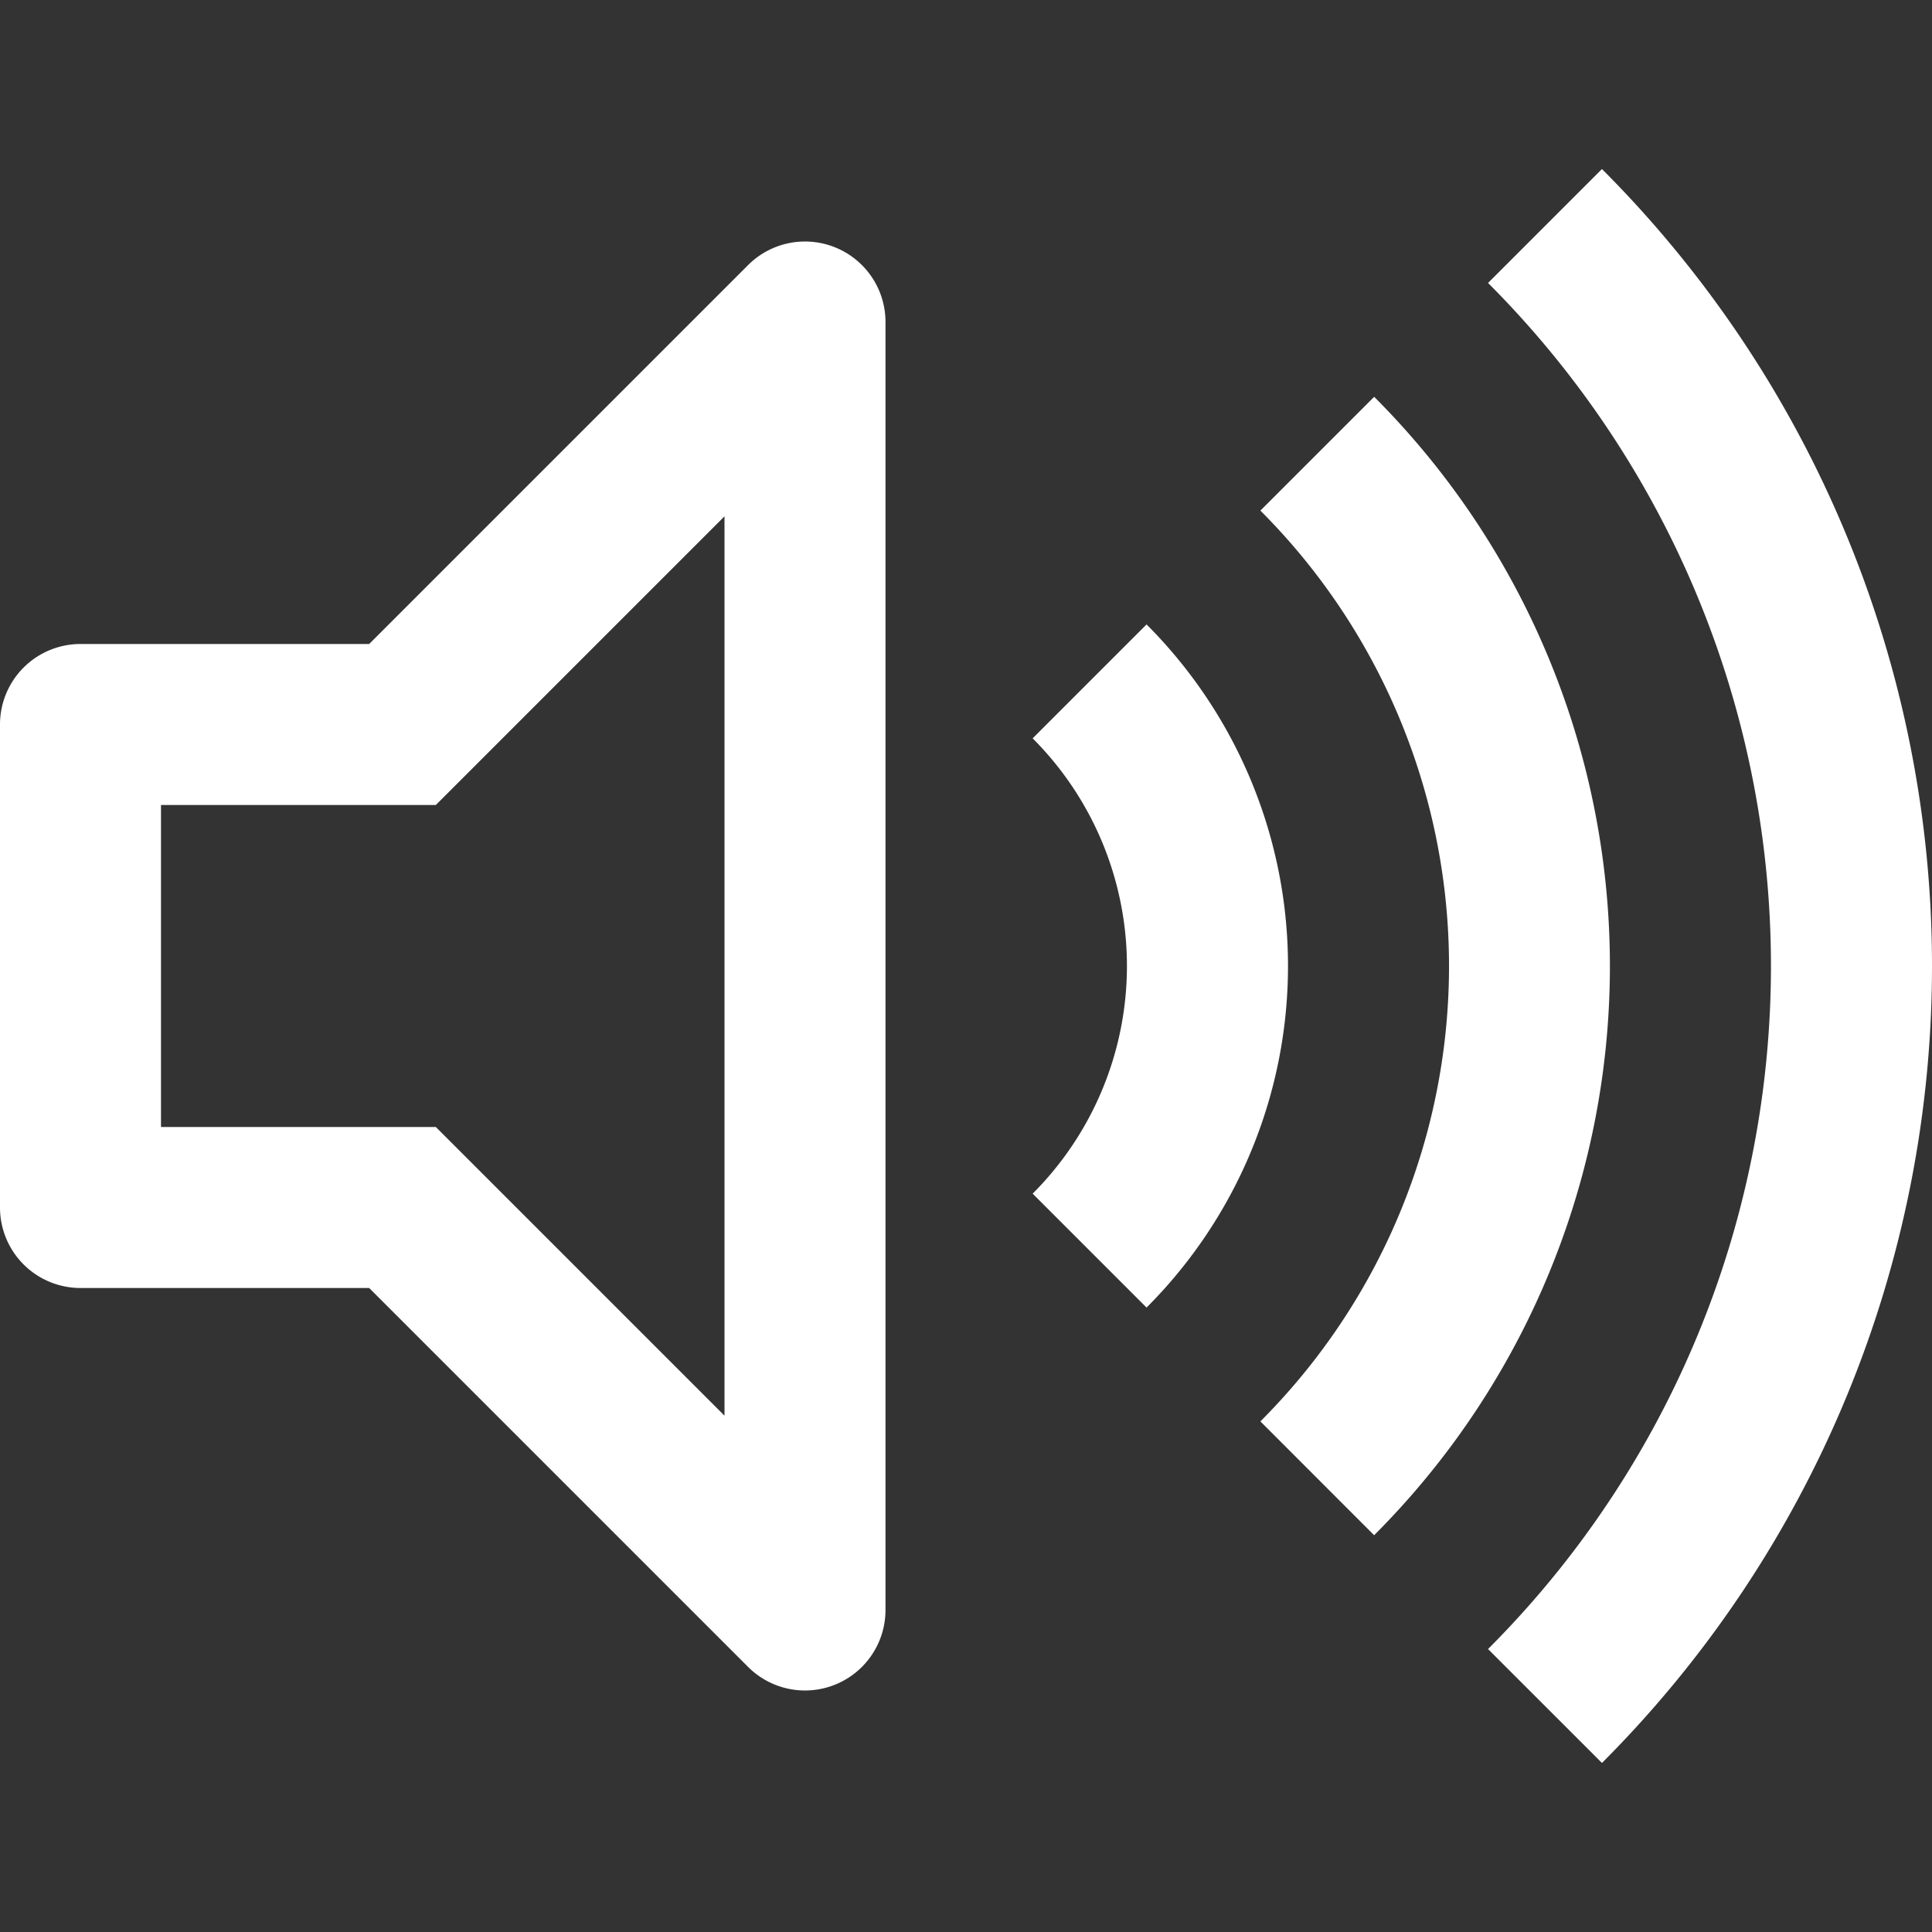 <svg xmlns="http://www.w3.org/2000/svg" width="24" height="24" fill="none" aria-hidden="true" aria-labelledby=":rap:" class="ltr-4z3qvp e1svuwfo1" data-name="VolumeHigh"><rect width="100%" height="100%" fill="#333333" stroke="none"/><path fill="#fff" fill-rule="evenodd" d="M24 12a14 14 0 0 0-4.1-9.9l-1.415 1.415a12 12 0 0 1 0 16.97L19.9 21.9A14 14 0 0 0 24 12ZM11 4a1 1 0 0 0-1.707-.707L4.586 8H1a1 1 0 0 0-1 1v6a1 1 0 0 0 1 1h3.586l4.707 4.707A1 1 0 0 0 11 20V4ZM5.707 9.707 9 6.414v11.172l-3.293-3.293L5.414 14H2v-4h3.414l.293-.293ZM16 12a6 6 0 0 0-1.757-4.243l-1.415 1.415a4 4 0 0 1 0 5.656l1.415 1.415A6 6 0 0 0 16 12Zm1.07-7.071a10 10 0 0 1 0 14.142l-1.413-1.414a8 8 0 0 0 0-11.314L17.07 4.93Z" clip-rule="evenodd"/></svg>